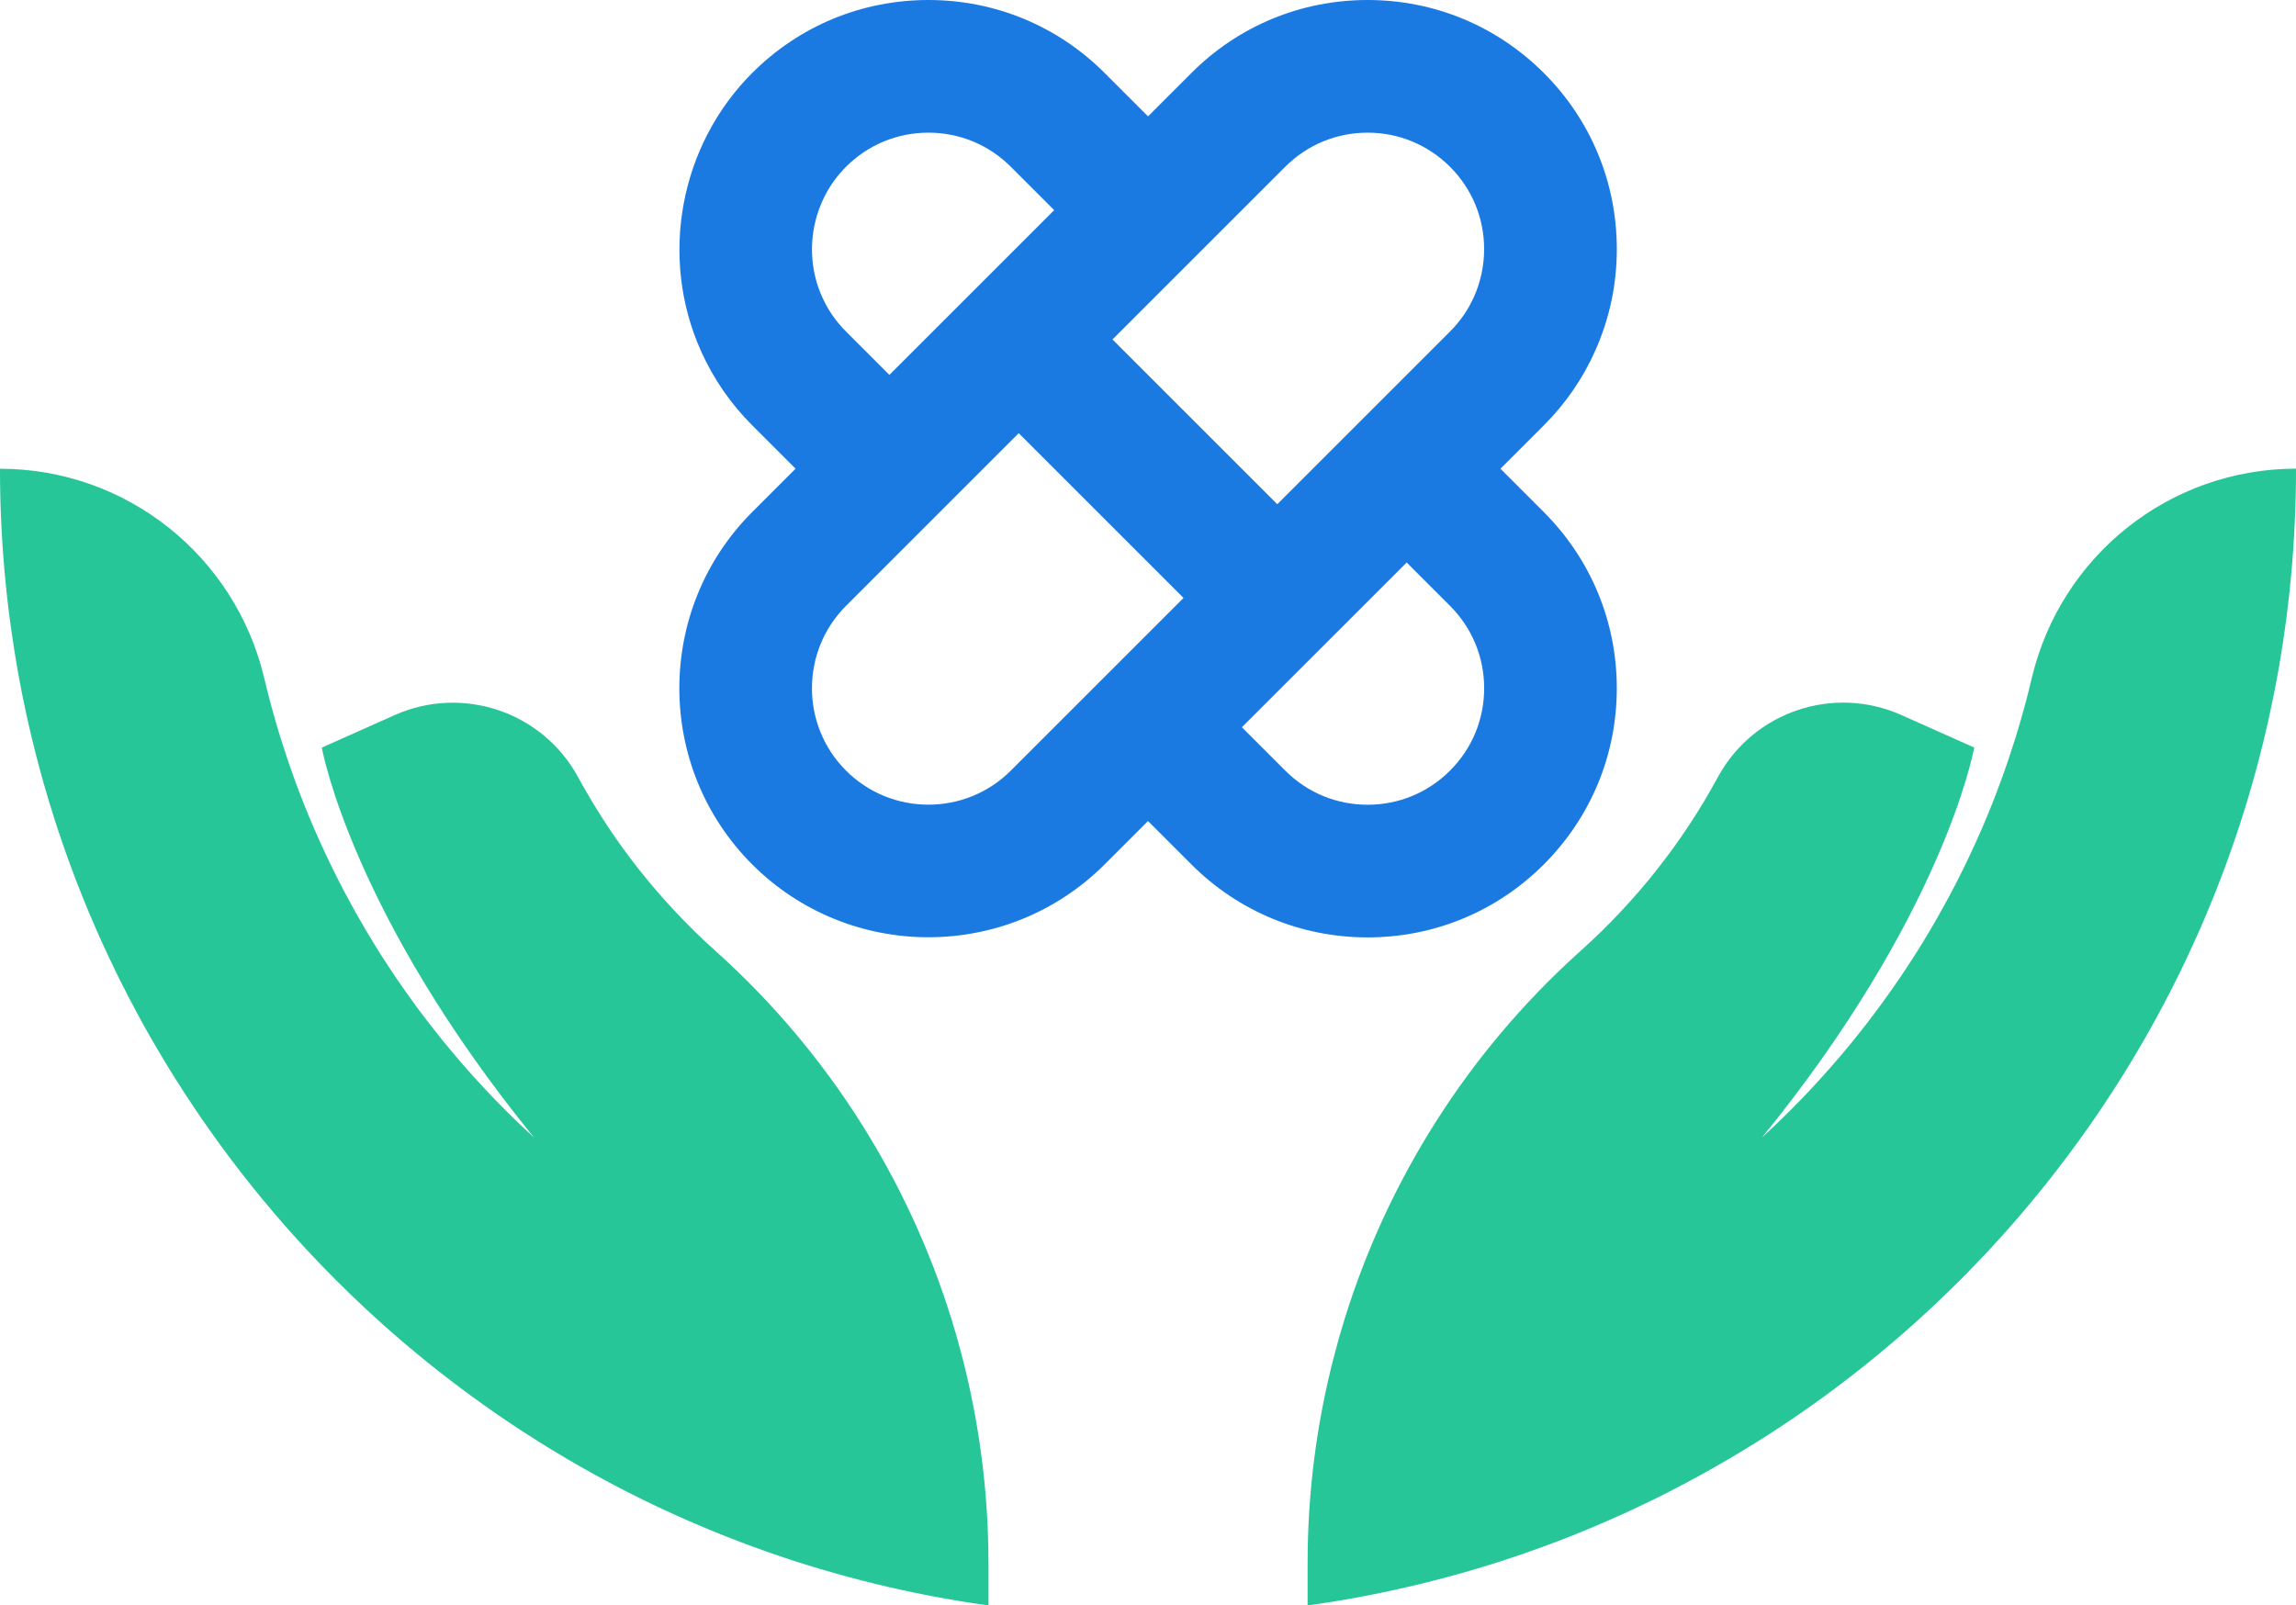 <?xml version="1.0" encoding="UTF-8"?>
<svg id="Layer_1" data-name="Layer 1" xmlns="http://www.w3.org/2000/svg" viewBox="0 0 1278.75 894.35">
  <defs>
    <style>
      .cls-1 {
        fill: #26c698;
      }

      .cls-2 {
        fill: #1b7ae2;
      }
    </style>
  </defs>
  <path class="cls-1" d="m550.54,870.82v23.52c-2.86-.39-5.69-.79-8.52-1.23-2.61-.39-5.2-.81-7.81-1.23l-.37-.07c-2.49-.42-5-.84-7.49-1.28-5.44-.99-10.86-2.02-16.23-3.13-2.46-.49-4.93-1.01-7.37-1.55-5.2-1.13-10.35-2.32-15.47-3.57-5.15-1.26-10.25-2.56-15.32-3.94-2.56-.69-5.07-1.38-7.61-2.12-2.54-.71-5.05-1.45-7.56-2.19-2.51-.74-5.03-1.5-7.54-2.29-1.8-.57-3.62-1.13-5.42-1.7-1.35-.44-2.71-.86-4.04-1.33-1.82-.59-3.65-1.21-5.47-1.82-2.49-.84-4.95-1.68-7.41-2.56-2.46-.86-4.93-1.75-7.37-2.64-4.56-1.67-9.11-3.4-13.62-5.17-10.03-3.92-19.9-8.1-29.66-12.51-2.24-1.01-4.46-2.02-6.68-3.05-1.58-.74-3.18-1.48-4.75-2.24-1.53-.71-3.03-1.45-4.53-2.17-1.7-.84-3.4-1.68-5.07-2.51-2.09-1.03-4.16-2.07-6.21-3.1-1.65-.86-3.3-1.7-4.93-2.56-1.53-.79-3.05-1.6-4.58-2.41-10.74-5.71-21.31-11.73-31.68-18.03-2.19-1.33-4.38-2.66-6.55-4.04-2.76-1.72-5.49-3.45-8.23-5.22-1.31-.84-2.61-1.68-3.92-2.54-17.71-11.63-34.78-24.09-51.21-37.34-1.77-1.4-3.52-2.83-5.25-4.29-5.1-4.21-10.12-8.47-15.08-12.83-1.53-1.33-3.03-2.66-4.53-4.02-1.8-1.63-3.6-3.25-5.39-4.9-1.72-1.58-3.45-3.15-5.15-4.75-10.25-9.58-20.17-19.51-29.78-29.76-1.26-1.33-2.49-2.66-3.72-4.02-1.97-2.14-3.92-4.29-5.89-6.45-1.5-1.7-3.03-3.4-4.53-5.12-16.45-18.75-31.83-38.48-46.01-59.07-1.16-1.65-2.29-3.3-3.4-4.98-4.31-6.38-8.5-12.83-12.59-19.39-1.38-2.17-2.71-4.36-4.04-6.55-1.35-2.22-2.68-4.46-4.01-6.7-2.41-4.04-4.75-8.13-7.07-12.24-.37-.69-.76-1.35-1.13-2.04-1.08-1.92-2.14-3.87-3.18-5.79-3.69-6.8-7.27-13.67-10.71-20.62-.89-1.75-1.75-3.52-2.61-5.3-2.51-5.2-4.98-10.44-7.37-15.74-.84-1.82-1.65-3.65-2.46-5.49-3.18-7.22-6.23-14.48-9.14-21.85-.54-1.33-1.06-2.64-1.55-3.97-.62-1.55-1.21-3.1-1.8-4.66-.99-2.59-1.97-5.2-2.91-7.81-.84-2.29-1.68-4.58-2.46-6.87-.89-2.46-1.72-4.93-2.56-7.41-.59-1.7-1.16-3.4-1.72-5.12-.49-1.53-1.01-3.05-1.48-4.58-2.17-6.72-4.21-13.5-6.13-20.32-.69-2.44-1.38-4.85-2.04-7.32-1.55-5.71-3.01-11.45-4.41-17.24-.49-2.02-.96-4.04-1.43-6.08-.57-2.39-1.08-4.75-1.63-7.17-3.5-15.99-6.38-32.22-8.65-48.65-.35-2.36-.67-4.75-.96-7.14-.3-2.29-.59-4.56-.84-6.85-.25-2.14-.49-4.29-.71-6.45-.17-1.53-.32-3.03-.47-4.56-.22-2.09-.42-4.19-.59-6.28-.25-2.69-.47-5.39-.67-8.1-.22-2.71-.39-5.42-.57-8.13-.17-2.71-.35-5.44-.47-8.15-.12-2.22-.22-4.41-.3-6.63-.07-1.67-.15-3.35-.2-5.02-.07-2.04-.12-4.11-.17-6.16-.12-5.02-.17-10.05-.17-15.1,35.13,0,67.89,12.09,93.87,32.74,26.01,20.64,45.25,49.86,53.33,84.02.25,1.03.49,2.07.76,3.1.27,1.21.57,2.36.86,3.55.39,1.65.81,3.28,1.26,4.9.07.32.15.64.25.96.47,1.77.94,3.52,1.43,5.27.64,2.36,1.31,4.7,2,7.02.44,1.58.91,3.15,1.38,4.7.59,1.95,1.18,3.89,1.8,5.81,1.06,3.4,2.17,6.75,3.3,10.12.2.57.39,1.16.59,1.72.84,2.44,1.68,4.85,2.56,7.27.86,2.49,1.77,4.95,2.73,7.39.1.37.25.74.39,1.08,1.75,4.66,3.6,9.26,5.49,13.84,1.01,2.44,2.04,4.9,3.1,7.32,1.03,2.44,2.12,4.85,3.23,7.27,0,0-.02.02,0,.02,1.08,2.39,2.17,4.78,3.33,7.17,1.11,2.39,2.24,4.78,3.42,7.14,1.13,2.36,2.32,4.73,3.55,7.09,1.03,2.04,2.09,4.09,3.18,6.13.27.54.54,1.06.84,1.58,1.11,2.09,2.24,4.19,3.4,6.26,1.23,2.32,2.54,4.61,3.84,6.87,1.26,2.22,2.54,4.43,3.84,6.63.02.07.07.12.12.2,1.33,2.27,2.68,4.51,4.06,6.75,2.73,4.48,5.54,8.92,8.45,13.3,1.43,2.22,2.88,4.38,4.36,6.55,1.45,2.17,2.96,4.31,4.48,6.45,1.48,2.14,3.01,4.29,4.56,6.4,1.5,2.12,3.05,4.21,4.66,6.31,1.55,2.09,3.13,4.19,4.75,6.26,4.78,6.21,9.73,12.32,14.83,18.28,11.85,13.94,24.44,27.22,37.71,39.78,1.9,1.82,3.82,3.6,5.74,5.35-100.28-123.26-117.57-213.79-118.19-217.19-.03-.02-.03-.05-.03-.07l40.5-18.08c37.91-16.92,82.47-1.9,102.27,34.58,1.4,2.61,2.86,5.2,4.34,7.73,1.08,1.9,2.17,3.77,3.3,5.62.05.12.12.22.2.32,1.23,2.09,2.51,4.16,3.82,6.23,4.19,6.68,8.57,13.18,13.18,19.53,1.11,1.53,2.24,3.08,3.37,4.58.52.69,1.03,1.38,1.53,2.04,1.48,1.92,2.96,3.84,4.46,5.74,3.13,3.97,6.36,7.88,9.66,11.7,1.82,2.12,3.65,4.19,5.52,6.23,1.65,1.85,3.33,3.67,5.05,5.49,1.55,1.67,3.13,3.33,4.75,4.98.17.2.37.39.59.59,3.6,3.69,7.29,7.32,11.06,10.81,1.9,1.77,3.79,3.52,5.71,5.22.57.54,1.13,1.03,1.7,1.53,61.11,55.4,105.4,125.65,129.47,202.85h.02c2.27,7.29,4.36,14.66,6.26,22.07,9.56,37.1,14.53,75.57,14.53,114.59Z"/>
  <path class="cls-1" d="m1278.75,261.09c0,10.1-.22,20.12-.69,30.1-.12,2.51-.25,5-.39,7.49-.12,2.22-.27,4.43-.42,6.63-.02.57-.05,1.11-.12,1.65-.15,2.22-.32,4.41-.49,6.6-.2,2.46-.42,4.93-.64,7.39-.69,7.39-1.5,14.76-2.44,22.07-1.26,9.75-2.71,19.44-4.38,29.04-.44,2.41-.86,4.8-1.31,7.19-.44,2.41-.91,4.83-1.4,7.24-.12.64-.25,1.31-.39,1.95-.81,4.06-1.68,8.1-2.56,12.14-.02.12-.05.25-.07.34-.52,2.27-1.03,4.56-1.58,6.82-2.22,9.41-4.63,18.77-7.24,28.01-.02.12-.05.25-.1.37-1.28,4.51-2.61,8.99-3.99,13.45-.71,2.29-1.43,4.58-2.17,6.87-.62,1.92-1.23,3.87-1.87,5.79-.17.54-.35,1.08-.54,1.63-.69,2.07-1.4,4.14-2.12,6.18-.69,2.04-1.4,4.09-2.14,6.11-.15.47-.3.91-.47,1.35-.74,2.02-1.45,4.02-2.22,6.04-.79,2.17-1.63,4.34-2.44,6.5-.07.22-.17.44-.27.67-.79,2.07-1.6,4.11-2.41,6.16-3.5,8.84-7.19,17.59-11.08,26.23-.99,2.17-1.95,4.31-2.96,6.45-2.07,4.53-4.24,9.02-6.43,13.5-.79,1.6-1.6,3.2-2.41,4.8-.57,1.13-1.13,2.29-1.72,3.42-1.31,2.56-2.61,5.1-3.94,7.61-.54,1.06-1.11,2.09-1.67,3.13-.96,1.8-1.92,3.62-2.93,5.42-4.51,8.3-9.24,16.48-14.14,24.56-.86,1.43-1.75,2.88-2.64,4.31-.71,1.16-1.43,2.32-2.14,3.47-3.45,5.52-7,10.96-10.59,16.36-1.03,1.55-2.07,3.08-3.1,4.61-.3.44-.62.89-.91,1.33-1.23,1.77-2.44,3.55-3.69,5.32-4.01,5.74-8.15,11.45-12.37,17.07-2.81,3.74-5.67,7.46-8.57,11.16-2.88,3.67-5.81,7.32-8.79,10.94-1.18,1.45-2.36,2.91-3.57,4.34-3.3,3.94-6.65,7.86-10.05,11.73-1.5,1.72-3.03,3.42-4.53,5.12-1.95,2.17-3.89,4.31-5.89,6.45-1.23,1.35-2.46,2.68-3.72,4.02-2.04,2.19-4.14,4.36-6.23,6.53-2.83,2.96-5.69,5.89-8.6,8.79-3.25,3.23-6.53,6.43-9.85,9.61-1.68,1.63-3.37,3.23-5.1,4.83-3.4,3.2-6.85,6.36-10.35,9.48-1.72,1.55-3.47,3.1-5.25,4.66-1.75,1.53-3.52,3.08-5.3,4.58-5.32,4.58-10.74,9.06-16.21,13.45-5.49,4.41-11.04,8.7-16.68,12.93-3.74,2.81-7.51,5.57-11.33,8.3,0,.02-.02.02-.02.02-1.4,1.01-2.83,2.02-4.26,3.01-2.39,1.7-4.8,3.37-7.24,5.02-.66.44-1.35.91-2.02,1.38-2.64,1.77-5.3,3.55-7.96,5.3-1.58,1.03-3.15,2.07-4.73,3.08-2.46,1.58-4.95,3.15-7.44,4.7-2.17,1.35-4.34,2.71-6.53,4.01-10.37,6.31-20.94,12.32-31.68,18.03-1.8.96-3.6,1.92-5.42,2.86-.44.22-.89.47-1.33.69-1.33.69-2.66,1.38-4.01,2.07-3.69,1.87-7.39,3.72-11.13,5.49-2.66,1.31-5.32,2.56-8.01,3.82-1.65.79-3.3,1.53-4.98,2.29-.39.17-.79.37-1.18.54-2.46,1.11-4.93,2.22-7.44,3.3-2.46,1.11-4.98,2.17-7.49,3.23-2.27.96-4.53,1.92-6.82,2.86-2.91,1.18-5.84,2.36-8.79,3.52-.47.17-.94.37-1.4.54-1.55.62-3.1,1.21-4.68,1.8-2.44.94-4.88,1.85-7.34,2.73-2.44.89-4.9,1.77-7.37,2.64-2.44.89-4.93,1.72-7.39,2.56-1.72.59-3.47,1.18-5.22,1.75-1.43.47-2.86.94-4.31,1.4-1.8.57-3.6,1.13-5.42,1.7-2.49.79-5,1.55-7.51,2.29-2.51.74-5.05,1.48-7.56,2.19-2.22.64-4.46,1.26-6.68,1.85-2.66.74-5.35,1.45-8.01,2.14-2.76.71-5.49,1.4-8.25,2.07-2.56.62-5.15,1.23-7.71,1.82-1.31.32-2.59.62-3.87.89-1.31.3-2.61.57-3.89.86-2.27.49-4.51.96-6.77,1.43-2.78.59-5.59,1.13-8.4,1.68-2.81.54-5.62,1.08-8.45,1.58-2.49.44-4.98.86-7.49,1.28-.12.02-.25.05-.37.07-2.29.37-4.58.74-6.87,1.08-1.48.22-2.96.47-4.43.67-1.48.22-2.96.44-4.43.64-.2.02-.39.05-.59.07v-23.52c0-38.99,4.95-77.47,14.53-114.57,1.9-7.41,3.99-14.78,6.28-22.1,24.07-77.2,68.36-147.45,129.47-202.85.1-.07.2-.17.3-.25.49-.42.94-.84,1.4-1.28,1.92-1.7,3.82-3.45,5.69-5.22,3.79-3.5,7.49-7.12,11.08-10.81,3.62-3.67,7.14-7.41,10.59-11.26,1.55-1.75,3.1-3.5,4.66-5.27.17-.17.32-.34.47-.54,3.37-3.89,6.68-7.88,9.85-11.92,1.6-2.02,3.18-4.06,4.73-6.13,1.58-2.04,3.1-4.14,4.63-6.23,1.38-1.92,2.76-3.87,4.11-5.81.27-.34.49-.69.74-1.06,1.33-1.95,2.66-3.92,3.97-5.89,1.43-2.17,2.83-4.34,4.21-6.53.27-.39.52-.81.76-1.21,1.08-1.75,2.17-3.52,3.25-5.3.05-.07.12-.17.15-.27,1.31-2.17,2.59-4.36,3.84-6.58,1.28-2.24,2.56-4.51,3.79-6.8.1-.15.2-.32.27-.49,19.93-36.14,64.27-50.94,102-34.09l40.5,18.08s0,.05-.02.07c-.62,3.4-17.91,93.92-118.19,217.19,1.92-1.77,3.84-3.55,5.74-5.35,1.9-1.8,3.77-3.6,5.64-5.44,1.87-1.8,3.74-3.65,5.57-5.52,1.65-1.65,3.3-3.33,4.9-5,2.22-2.27,4.41-4.58,6.53-6.9,1.63-1.7,3.18-3.42,4.73-5.15,1.77-1.95,3.52-3.89,5.22-5.86,1.72-1.95,3.42-3.92,5.12-5.91,3.4-3.97,6.75-8.03,9.98-12.12,1.65-2.04,3.25-4.09,4.85-6.16,1.6-2.07,3.18-4.16,4.75-6.26,1.58-2.09,3.13-4.19,4.66-6.31,1.55-2.12,3.05-4.26,4.56-6.4,1.5-2.14,3.01-4.29,4.48-6.45,1.45-2.17,2.93-4.36,4.36-6.55,2.91-4.38,5.71-8.82,8.45-13.3,1.35-2.24,2.71-4.48,4.06-6.75.05-.07.1-.12.12-.2,1.28-2.19,2.56-4.41,3.84-6.63,1.28-2.27,2.59-4.58,3.84-6.87,1.16-2.07,2.29-4.16,3.4-6.26.3-.52.57-1.03.84-1.58,1.06-2.04,2.12-4.09,3.18-6.13,1.21-2.36,2.39-4.7,3.55-7.09,1.16-2.36,2.29-4.75,3.42-7.14,1.13-2.36,2.24-4.75,3.33-7.17v-.02c1.11-2.41,2.17-4.83,3.23-7.27,1.06-2.44,2.09-4.88,3.1-7.32,1.9-4.58,3.74-9.19,5.49-13.84.12-.27.25-.59.32-.89.02-.07.05-.12.07-.2.94-2.46,1.85-4.93,2.73-7.39.89-2.41,1.72-4.83,2.56-7.27.2-.57.39-1.16.59-1.72,1.13-3.37,2.24-6.72,3.3-10.12.62-1.92,1.21-3.87,1.8-5.81.47-1.58.94-3.13,1.4-4.7.67-2.32,1.33-4.66,1.97-7.02.49-1.75.96-3.5,1.43-5.27.1-.32.17-.64.25-.96.42-1.63.84-3.28,1.26-4.9.3-1.18.59-2.34.86-3.55.27-1.03.52-2.07.76-3.1,8.08-34.17,27.32-63.38,53.33-84.02,26.01-20.64,58.77-32.74,93.87-32.74Z"/>
  <path class="cls-2" d="m859.83,285.26l-24.16-24.16,24.13-24.13c12.09-12.06,21.74-26.07,28.65-41.58,7.98-17.87,12.03-36.91,12.03-56.6,0-37.09-14.44-71.95-40.65-98.13C833.61,14.44,798.76,0,761.68,0s-71.93,14.44-98.12,40.65l-24.17,24.17-24.16-24.16C589.02,14.44,554.16,0,517.08,0s-71.94,14.44-98.15,40.65c-40.39,40.39-51.88,102.56-28.61,154.69,6.92,15.53,16.54,29.52,28.61,41.59l24.16,24.16-24.17,24.17c-54.09,54.13-54.09,142.17,0,196.27,27.06,27.06,62.6,40.59,98.15,40.59s71.09-13.53,98.15-40.59l24.15-24.15,24.16,24.15c26.21,26.22,61.06,40.67,98.14,40.67s71.93-14.43,98.14-40.65h0c26.22-26.22,40.66-61.06,40.66-98.14s-14.44-71.93-40.66-98.15Zm-98.15-211.36c17.34,0,33.64,6.75,45.91,19.03,12.25,12.23,18.99,28.52,18.99,45.86,0,9.1-1.94,18.25-5.62,26.5-3.22,7.23-7.71,13.74-13.39,19.41l-96.18,96.18-91.78-91.78,96.19-96.18c12.25-12.26,28.54-19.01,45.87-19.01Zm-290.5,110.78c-5.65-5.64-10.14-12.17-13.37-19.43-10.88-24.39-5.51-53.46,13.37-72.34,12.26-12.26,28.56-19.01,45.9-19.01s33.64,6.75,45.9,19.01l24.15,24.15-25.75,25.75-66.04,66.03-24.17-24.17Zm91.8,244.6c-25.31,25.31-66.49,25.31-91.8,0-25.29-25.3-25.29-66.47,0-91.77l24.17-24.17h.01s72.01-72.02,72.01-72.02l91.78,91.78-40.36,40.36-31.66,31.66h0s-24.14,24.14-24.14,24.14Zm244.61,0h0c-12.26,12.27-28.56,19.02-45.9,19.02s-33.62-6.75-45.88-19.02l-24.16-24.15,91.79-91.77,24.15,24.15c12.26,12.26,19.01,28.56,19.01,45.9s-6.75,33.62-19.01,45.87Z"/>
</svg>